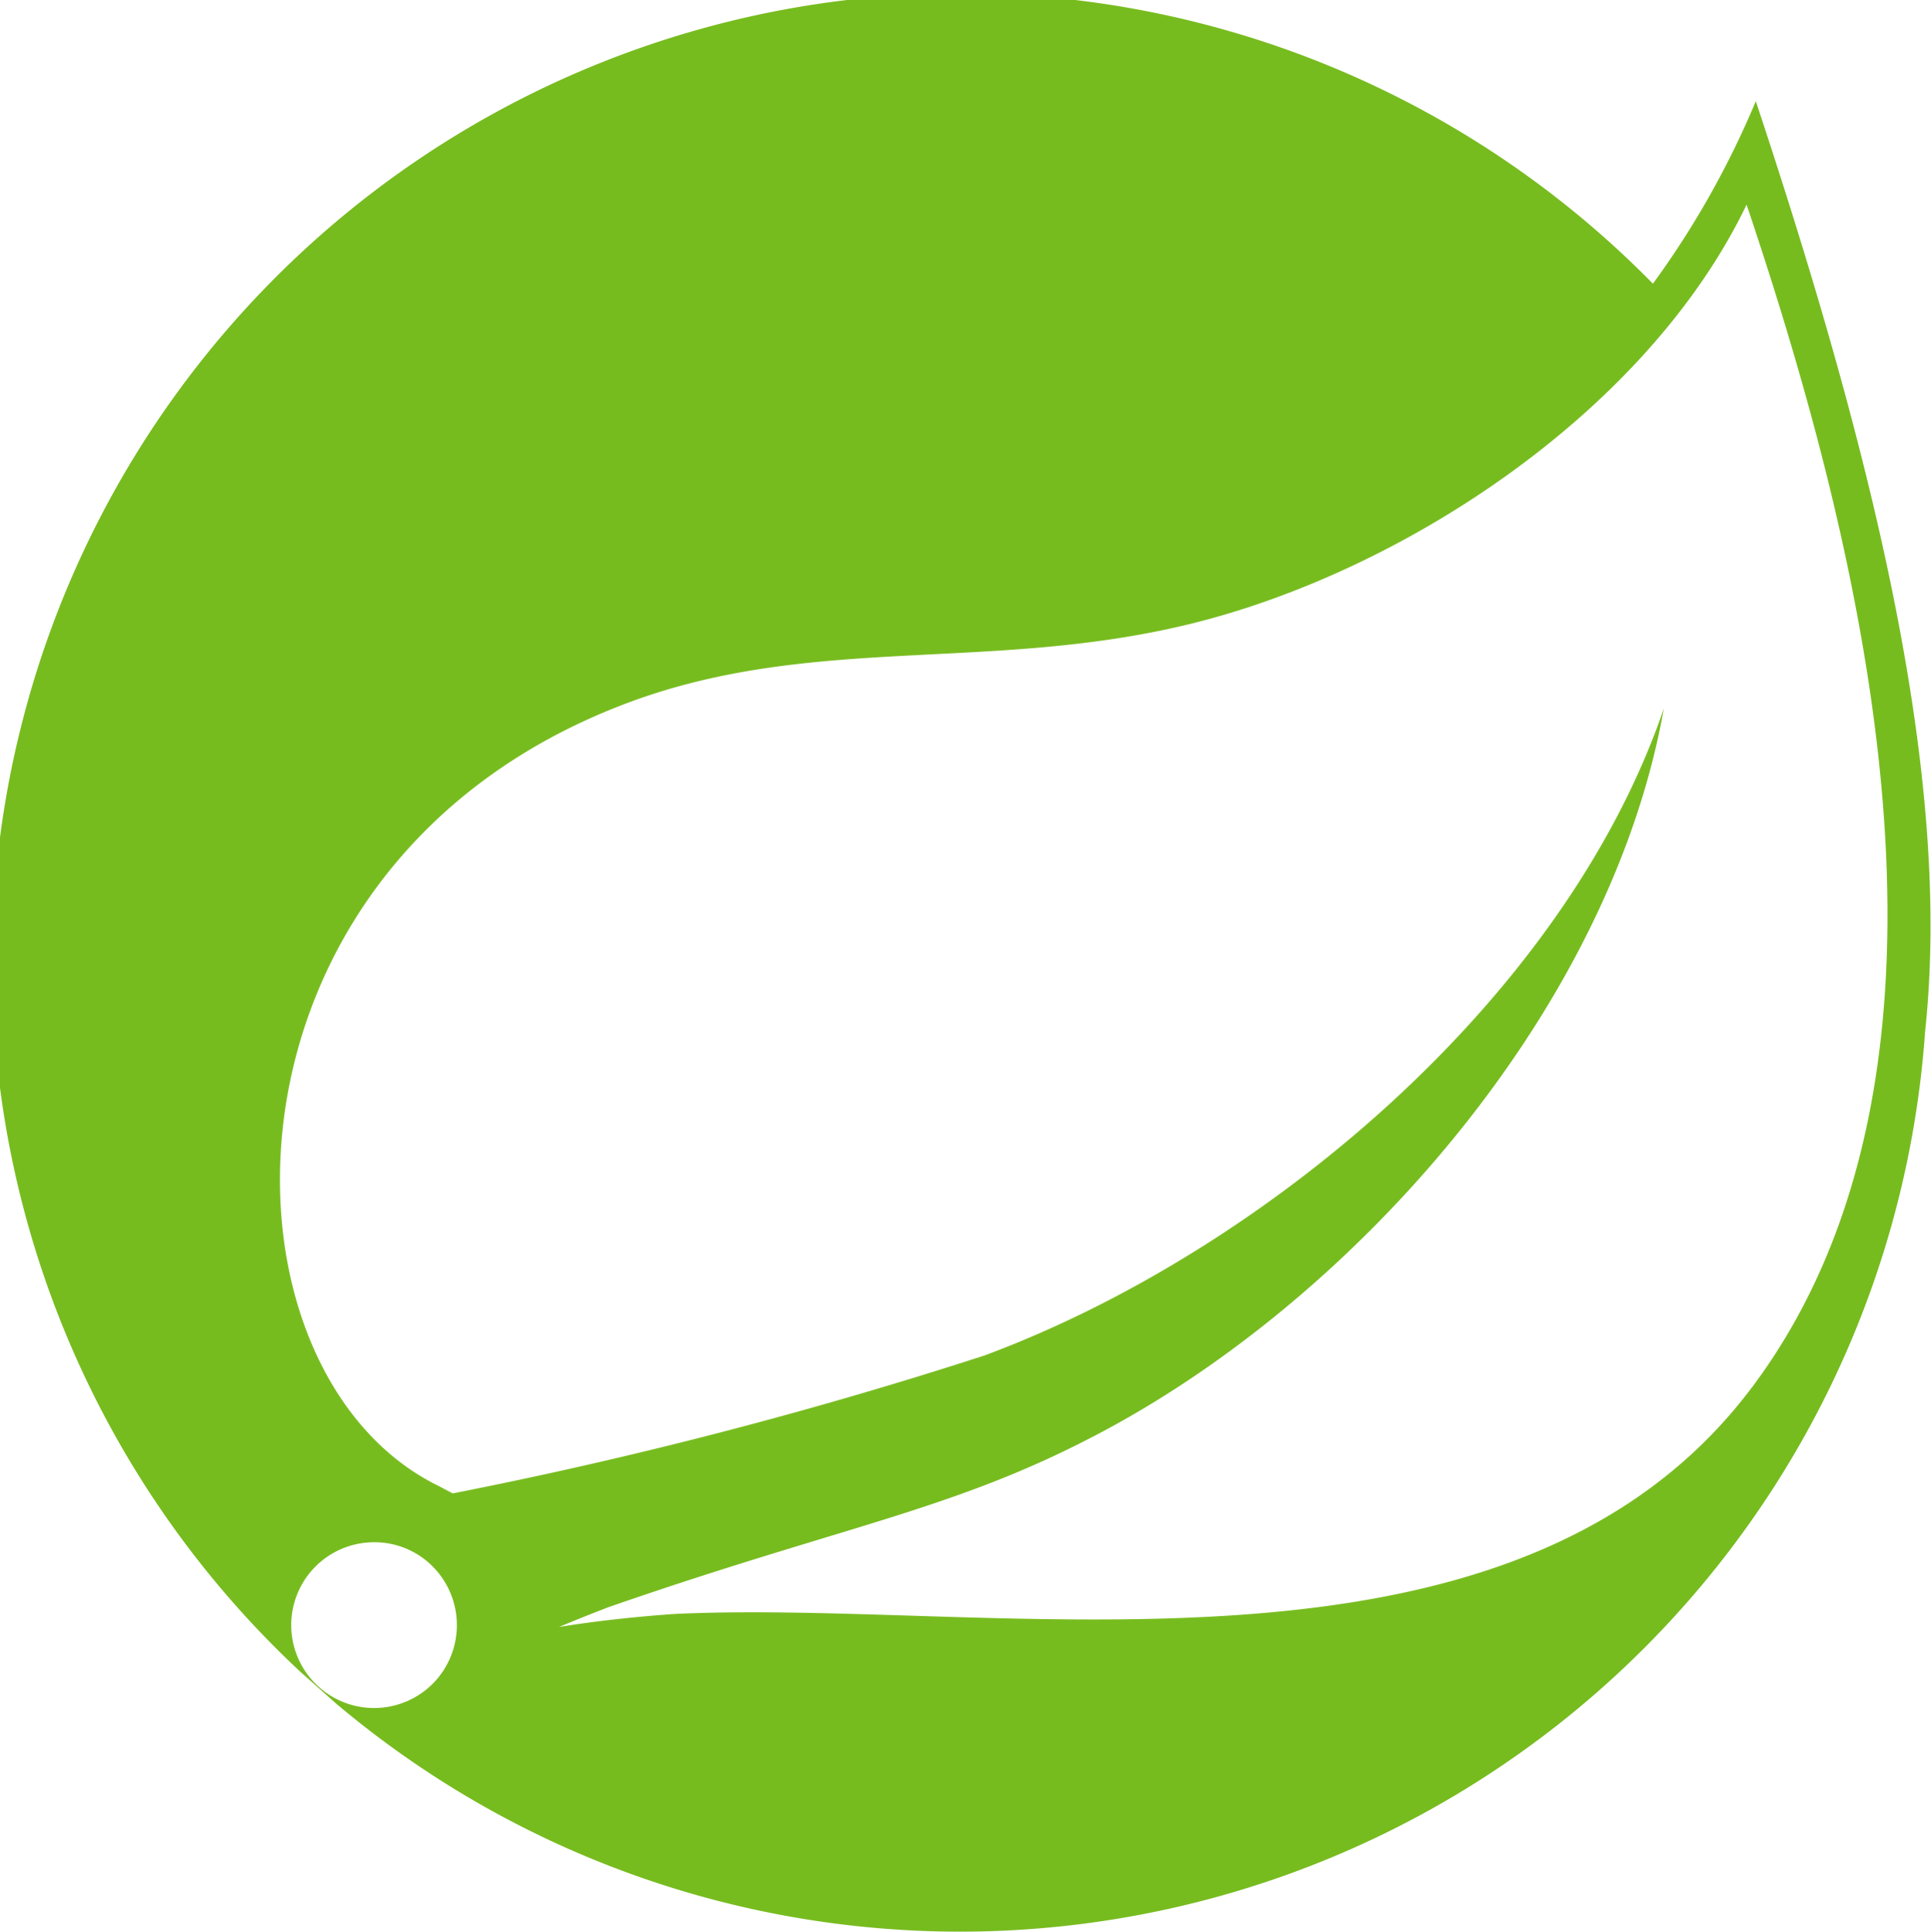 <svg xmlns="http://www.w3.org/2000/svg" width="31.478" height="31.488" viewBox="0 0 31.478 31.488">
  <path id="spring" d="M28.626,1.64a14.535,14.535,0,0,1-1.681,2.984A15.8,15.8,0,1,0,4.9,27.253l.582.517a15.771,15.771,0,0,0,25.9-10.958c.43-4.026-.75-9.117-2.763-15.172ZM7.145,27.343A1.351,1.351,0,1,1,6.1,25.138a1.336,1.336,0,0,1,.849.3,1.357,1.357,0,0,1,.2,1.9Zm21.415-4.731c-3.894,5.194-12.212,3.444-17.546,3.694,0,0-.947.057-1.9.213,0,0,.357-.152.82-.328,3.743-1.3,5.514-1.558,7.789-2.726,4.284-2.181,8.519-6.953,9.4-11.917-1.632,4.776-6.576,8.879-11.081,10.548a75.276,75.276,0,0,1-8.662,2.246l-.225-.119c-3.8-1.849-3.911-10.076,2.988-12.733,3.021-1.164,5.911-.525,9.175-1.3,3.485-.828,7.514-3.444,9.154-6.854,1.837,5.456,4.046,14,.086,19.28Z" fill="#77bc1f"/>
</svg>
